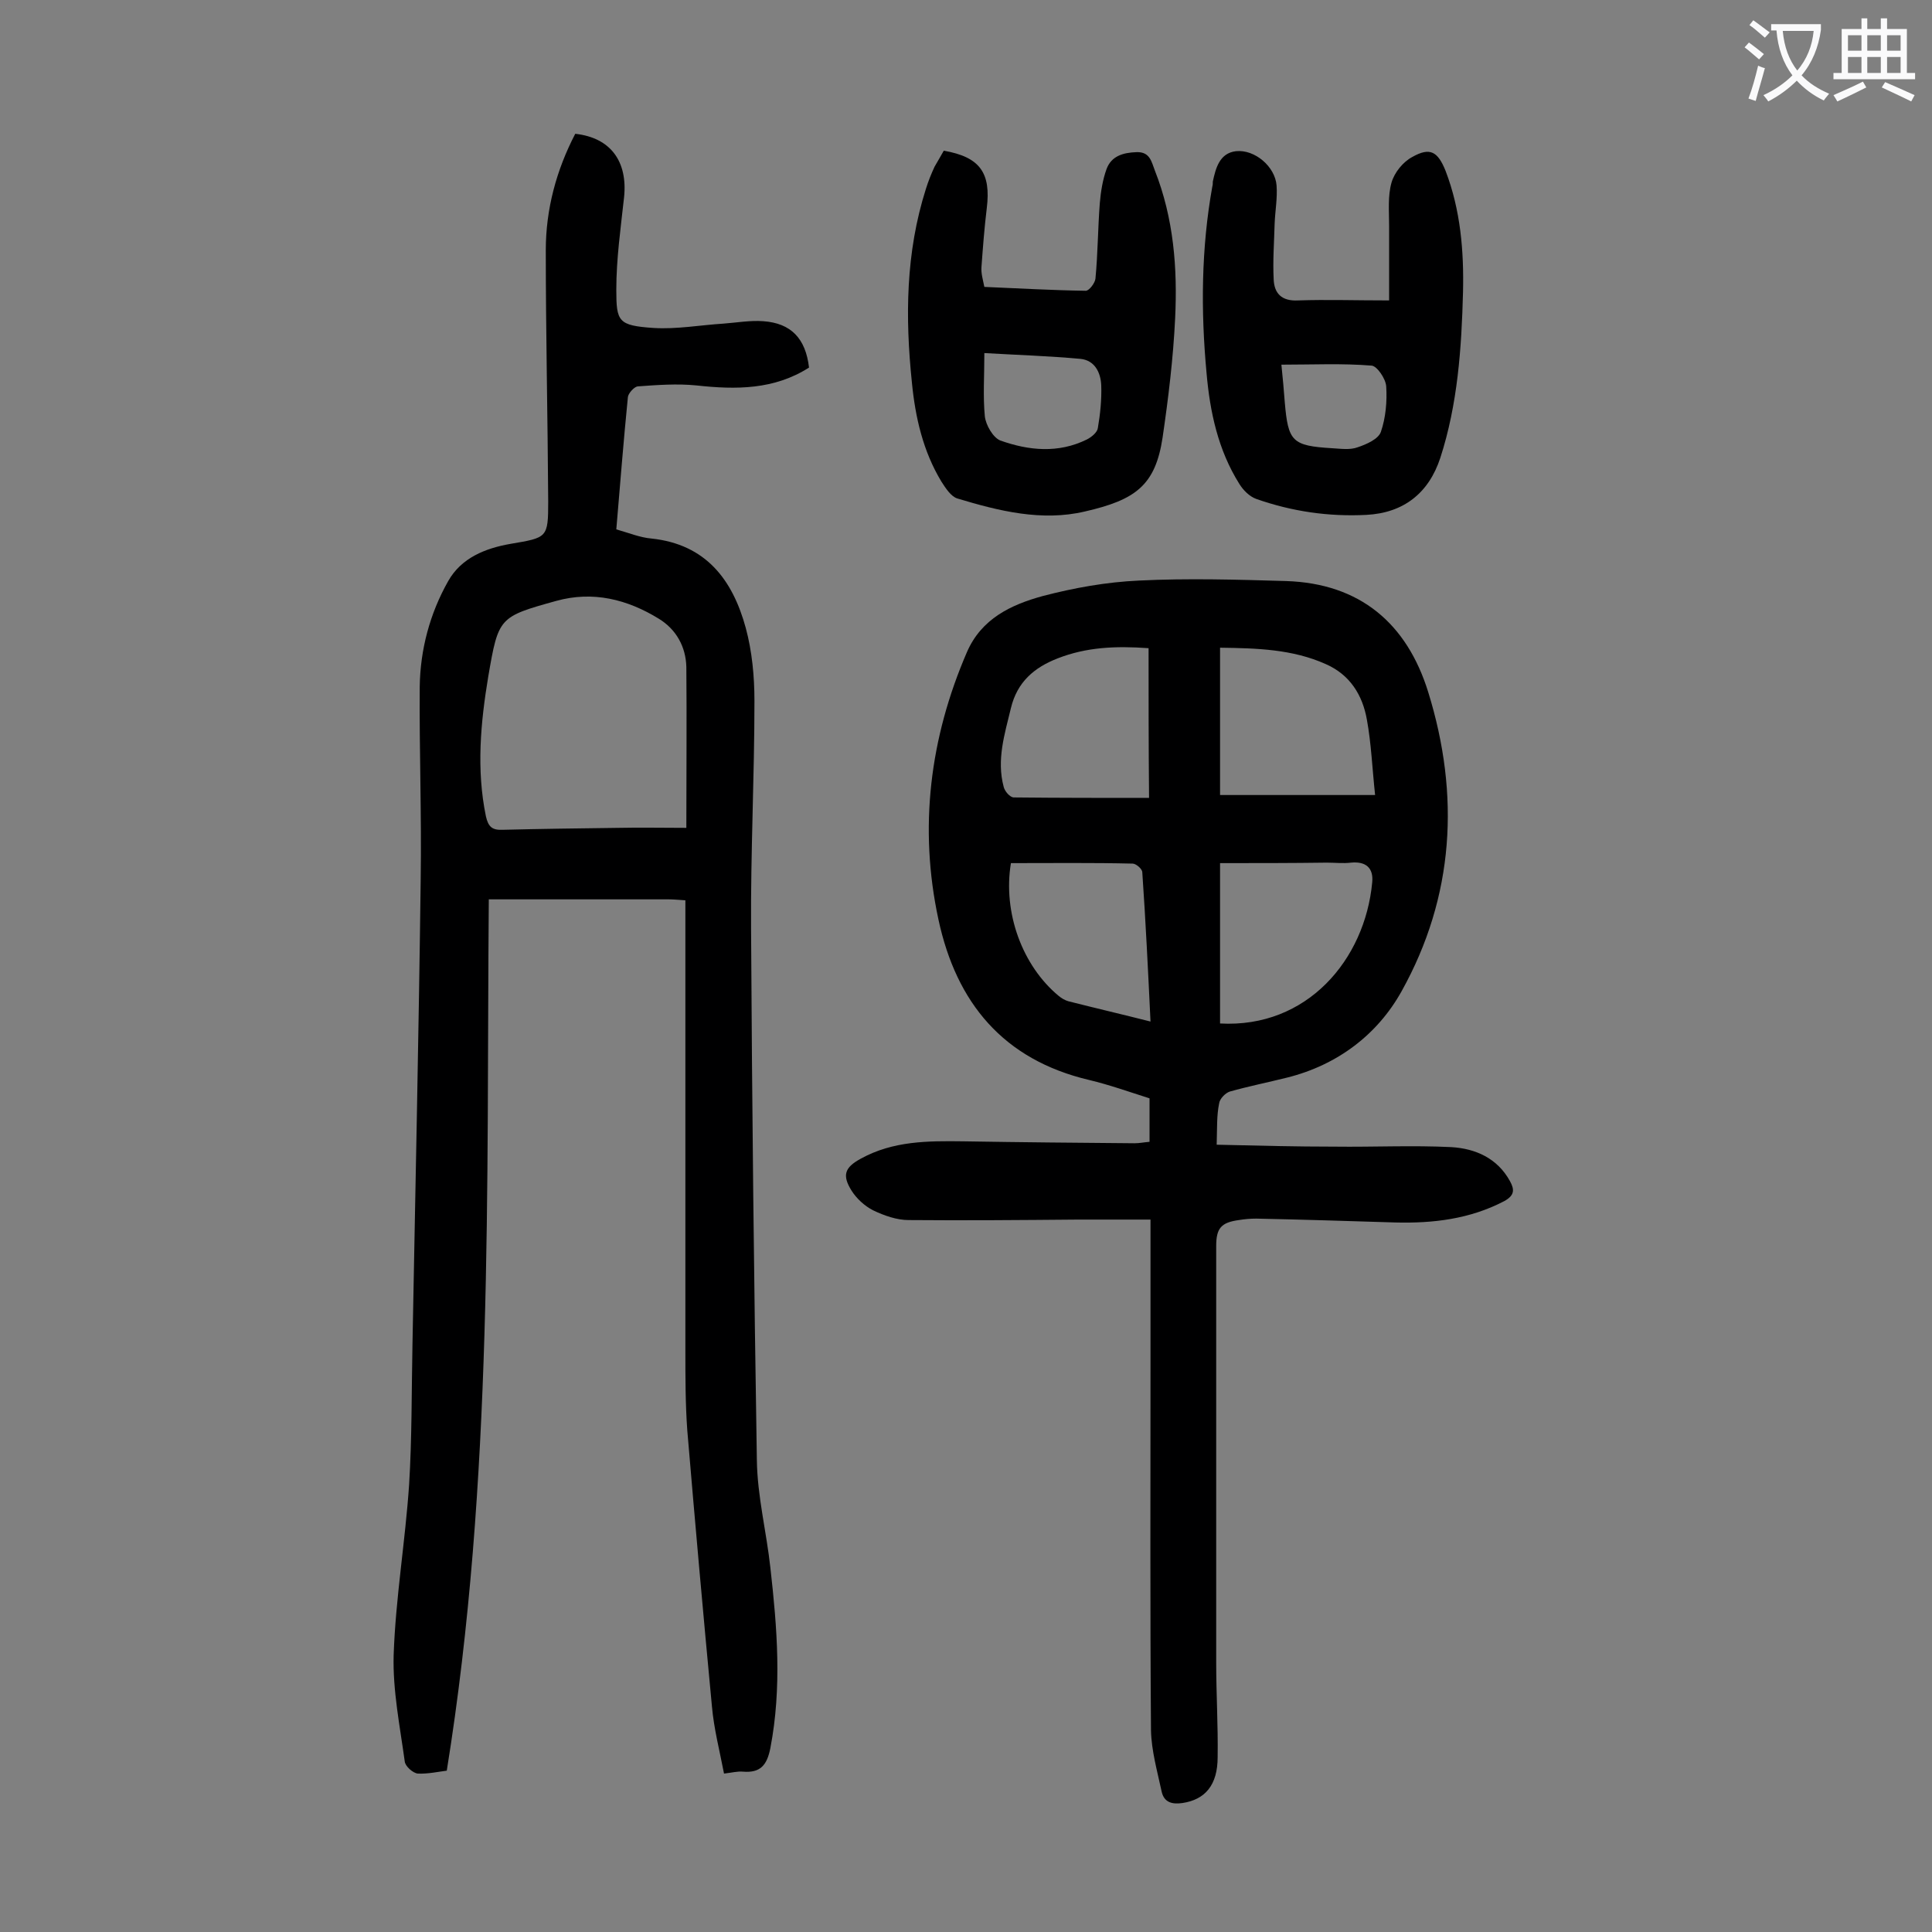 <svg enable-background="new 0 0 400 400" viewBox="0 0 400 400" xmlns="http://www.w3.org/2000/svg"><rect x="0" y="0" width="400" height="400" fill="#808080" stroke="none"/><g fill="#000001"><path d="m251.9 237c8.4.2 16.4.4 24.5.4 8 .1 16.1-.3 24.1.1 5 .3 9.5 2.3 12.1 7 1 1.8 1 3-1.2 4.2-7.1 3.7-14.7 4.6-22.5 4.4-9.6-.3-19.2-.6-28.8-.8-1.2 0-2.4.1-3.6.3-3.7.5-4.7 1.7-4.7 5.4v86.2c0 6.5.4 13 .3 19.6 0 5.8-2.6 8.8-7.3 9.5-2.1.3-3.8-.1-4.3-2.4-.9-4.2-2.1-8.4-2.2-12.6-.2-25.4-.1-50.9-.1-76.3 0-9.7 0-19.4 0-29.5-5.6 0-10.3 0-15 0-11.7.1-23.4.2-35.1.1-2.4 0-5-.9-7.3-2-1.8-.9-3.5-2.5-4.5-4.1-2-3.2-1.4-4.8 1.9-6.6 6.7-3.7 13.9-3.7 21.3-3.6 11.8.2 23.6.3 35.4.4 1 0 1.9-.2 3.1-.3 0-3 0-5.9 0-9-4.1-1.3-8.3-2.8-12.5-3.8-17.8-4.2-27.5-16-31.2-33.2-4.1-19-1.8-37.6 5.9-55.4 3-6.9 9.1-9.8 15.7-11.6 6.5-1.7 13.2-2.9 19.9-3.2 10.1-.5 20.3-.2 30.5.1 15.3.5 25 8.8 29.4 23 6.6 21.3 5.4 42.3-5.5 61.9-5 9-13.3 15.3-23.7 17.9-4 1-8 1.8-11.9 2.9-.9.3-2.1 1.5-2.2 2.5-.5 2.4-.4 5-.5 8.5zm.7-72.4h32.1c-.6-5.6-.8-10.7-1.7-15.6-.9-5.1-3.5-9.3-8.5-11.5-6.9-3.1-14.3-3.3-21.9-3.4zm0 14.1v33.2c18 1 30-13.2 31.5-29.2.3-3-1.3-4.4-4.4-4.1-1.6.2-3.3 0-5 0-7.3.1-14.6.1-22.1.1zm-14.8-44.5c-6.9-.5-12.9-.2-18.8 2.1-4.9 1.9-8.4 4.9-9.7 10.3s-3 10.7-1.5 16.3c.2.9 1.3 2.2 2.1 2.2 9.4.1 18.7.1 28 .1-.1-10.9-.1-20.8-.1-31zm-28.5 44.5c-1.7 10.3 2.4 21.3 9.9 27.5.6.5 1.3.9 2 1.1 5.5 1.4 11.1 2.7 17 4.2-.5-10.5-1-20.7-1.7-30.9 0-.7-1.3-1.8-2-1.8-8.3-.2-16.7-.1-25.2-.1z"/><path d="m141.9 186.4c-1.5-.1-2.5-.2-3.5-.2-12.1 0-24.3 0-37.2 0-.5 59.7 1 120.2-8.7 180.4-1.7.2-3.9.7-6 .6-1-.1-2.6-1.5-2.7-2.5-1-7.3-2.5-14.7-2.3-22 .4-11.8 2.4-23.5 3.2-35.3.6-9.7.5-19.4.7-29.2.6-32.1 1.3-64.1 1.7-96.2.2-13.3-.3-26.5-.2-39.8.1-7.7 2.1-15.2 5.9-21.9 2.7-4.8 7.7-6.8 12.9-7.7 7.6-1.3 7.8-1.2 7.8-8.8-.1-17.3-.5-34.7-.5-52 0-8.5 2.2-16.6 6.1-24.1 7.3.8 10.9 5.7 10.1 13.2-.7 6.4-1.6 12.7-1.6 19.1 0 6.6.4 7.4 7.7 7.9 4.8.3 9.7-.6 14.5-.9 2.7-.2 5.5-.7 8.2-.5 5.8.4 8.8 3.6 9.5 9.6-7.2 4.6-15.1 4.6-23.3 3.7-4-.4-8.1-.1-12.2.2-.7.1-1.9 1.4-2 2.2-.9 9-1.6 18-2.4 27.4 2.5.7 4.9 1.7 7.3 1.9 11.3 1.2 16.8 8.6 19.5 18.5 1.3 4.8 1.8 10 1.8 15.1 0 15.7-.8 31.4-.7 47.1.2 36.7.6 73.4 1.2 110.1.1 7.5 2 14.9 2.8 22.3 1.4 12.4 2.4 24.8 0 37.3-.7 3.6-2.1 5.2-5.7 4.9-1.1-.1-2.2.2-3.9.4-.9-4.7-2.1-9.3-2.5-13.9-1.8-19-3.5-38.1-5.1-57.1-.4-5.5-.4-11-.4-16.6 0-29.7 0-59.5 0-89.2 0-1.1 0-2.4 0-4zm.2-15c0-11.7.1-22.5 0-33.3-.1-4.2-2.1-7.8-5.7-10-6.5-4-13.6-5.8-21.2-3.7-11.9 3.3-12 3.4-14.1 15.6-1.6 9.6-2.5 19.3-.5 29 .5 2.2 1.3 2.9 3.5 2.8 8-.2 15.9-.3 23.9-.4 4.6-.1 9.1 0 14.1 0z"/><path d="m195.4 31.2c7.5 1.3 9.8 4.6 8.9 11.9-.5 4.1-.8 8.1-1.1 12.2-.1 1.3.3 2.6.6 4.1 7.1.3 14 .7 21 .8.7 0 1.9-1.6 2-2.5.5-5.2.5-10.4.9-15.6.2-2.4.6-4.9 1.4-7.1 1-2.7 3.4-3.4 6.2-3.5s3.1 2 3.8 3.8c3.9 9.9 4.7 20.2 4.2 30.6-.4 8.3-1.4 16.5-2.6 24.7-1.5 9.9-5.6 12.9-16.1 15.3-8.9 2.1-17.8-.1-26.4-2.7-1.3-.4-2.4-2.1-3.3-3.5-3.8-6.3-5.4-13.3-6.1-20.5-1.4-13.5-1.3-26.9 2.9-40.1.5-1.6 1.1-3.1 1.8-4.6.6-1 1.2-2.1 1.9-3.3zm8.4 41.9c0 4.8-.3 9 .1 13.1.2 1.8 1.7 4.4 3.2 5 5.9 2.1 12 2.7 17.9-.2 1-.5 2.2-1.5 2.3-2.4.5-2.9.8-5.9.7-8.8-.1-2.6-1.3-5.2-4.3-5.5-6.5-.6-13-.8-19.9-1.2z"/><path d="m287.6 62.2c0-5.4 0-10.5 0-15.5 0-3-.3-6.1.5-8.9.6-2.1 2.4-4.3 4.3-5.3 3.7-2.1 5.3-1.1 6.9 2.9 3.1 8.1 3.8 16.6 3.6 25.1-.3 11.6-1.1 23.2-4.7 34.3-2.4 7.3-7.6 11.4-15.3 11.8-7.8.4-15.4-.7-22.8-3.3-1.4-.5-2.7-1.8-3.5-3.1-4.4-7-6.1-14.9-6.8-23-1.2-12.9-1.1-25.8 1.2-38.6.1-.3.1-.7.1-1 .6-2.8 1.4-5.9 4.8-6.3 3.9-.4 8.1 3.2 8.4 7.1.2 2.6-.3 5.3-.4 7.9-.1 3.8-.4 7.7-.2 11.5.1 2.9 1.6 4.6 5.1 4.4 5.8-.2 11.8 0 18.8 0zm-22.3 13.3c.3 2.8.5 5.3.7 7.8.7 8.1 1.5 9 9.8 9.5 1.8.1 3.7.4 5.3-.2 1.8-.6 4.3-1.7 4.8-3.2 1-2.9 1.3-6.3 1.1-9.4-.1-1.6-1.9-4.2-3-4.3-6.1-.5-12.2-.2-18.7-.2z"/></g><path d="m362.1 8.8c1.1.8 2.1 1.6 3.1 2.4l-1 1.1c-1.3-1.1-2.3-2-3-2.5zm1.9 4.8c.5.2.9.4 1.4.5-.6 2.3-1.3 4.5-1.9 6.8l-1.5-.5c.8-2.1 1.4-4.3 2-6.8zm-1-9.4c1.3.9 2.4 1.8 3.4 2.5l-1 1.1c-1.4-1.2-2.4-2.1-3.2-2.6zm3.7 2.2v-1.4h10.3v1.2c-.5 3.6-1.8 6.8-4 9.4 1.5 1.6 3.4 2.8 5.7 3.8-.3.4-.7.8-1.1 1.4-2.3-1.1-4.1-2.5-5.6-4.1-1.6 1.6-3.6 3.1-5.9 4.3-.3-.5-.7-.9-1-1.3 2.4-1.1 4.4-2.5 6-4.1-1.9-2.5-3-5.6-3.3-9.3h-1.1zm8.8 0h-6.4c.3 3.3 1.3 6 3 8.2 2-2.3 3.1-5.1 3.4-8.2z" fill="#fafafb"/><path d="m385.3 3.8h1.3v2.2h2.8v-2.2h1.3v2.2h4.1v9.1h1.7v1.3h-16.9v-1.3h1.7v-9.1h4.1v-2.2zm.4 13.1.7 1.2c-1.8.9-3.8 1.9-6 2.9-.2-.4-.5-.8-.8-1.3 2.3-1 4.3-1.9 6.1-2.8zm-3.1-6.4h2.8v-3.2h-2.8zm0 4.6h2.8v-3.3h-2.8zm4-4.6h2.8v-3.2h-2.8zm0 4.6h2.8v-3.3h-2.8zm3.7 1.9c2.1.9 4.1 1.8 6.1 2.7l-.7 1.3c-2.2-1.1-4.2-2-6.1-2.9zm3.2-9.7h-2.8v3.2h2.8zm-2.8 7.8h2.8v-3.3h-2.8z" fill="#fafafb"/></svg>
